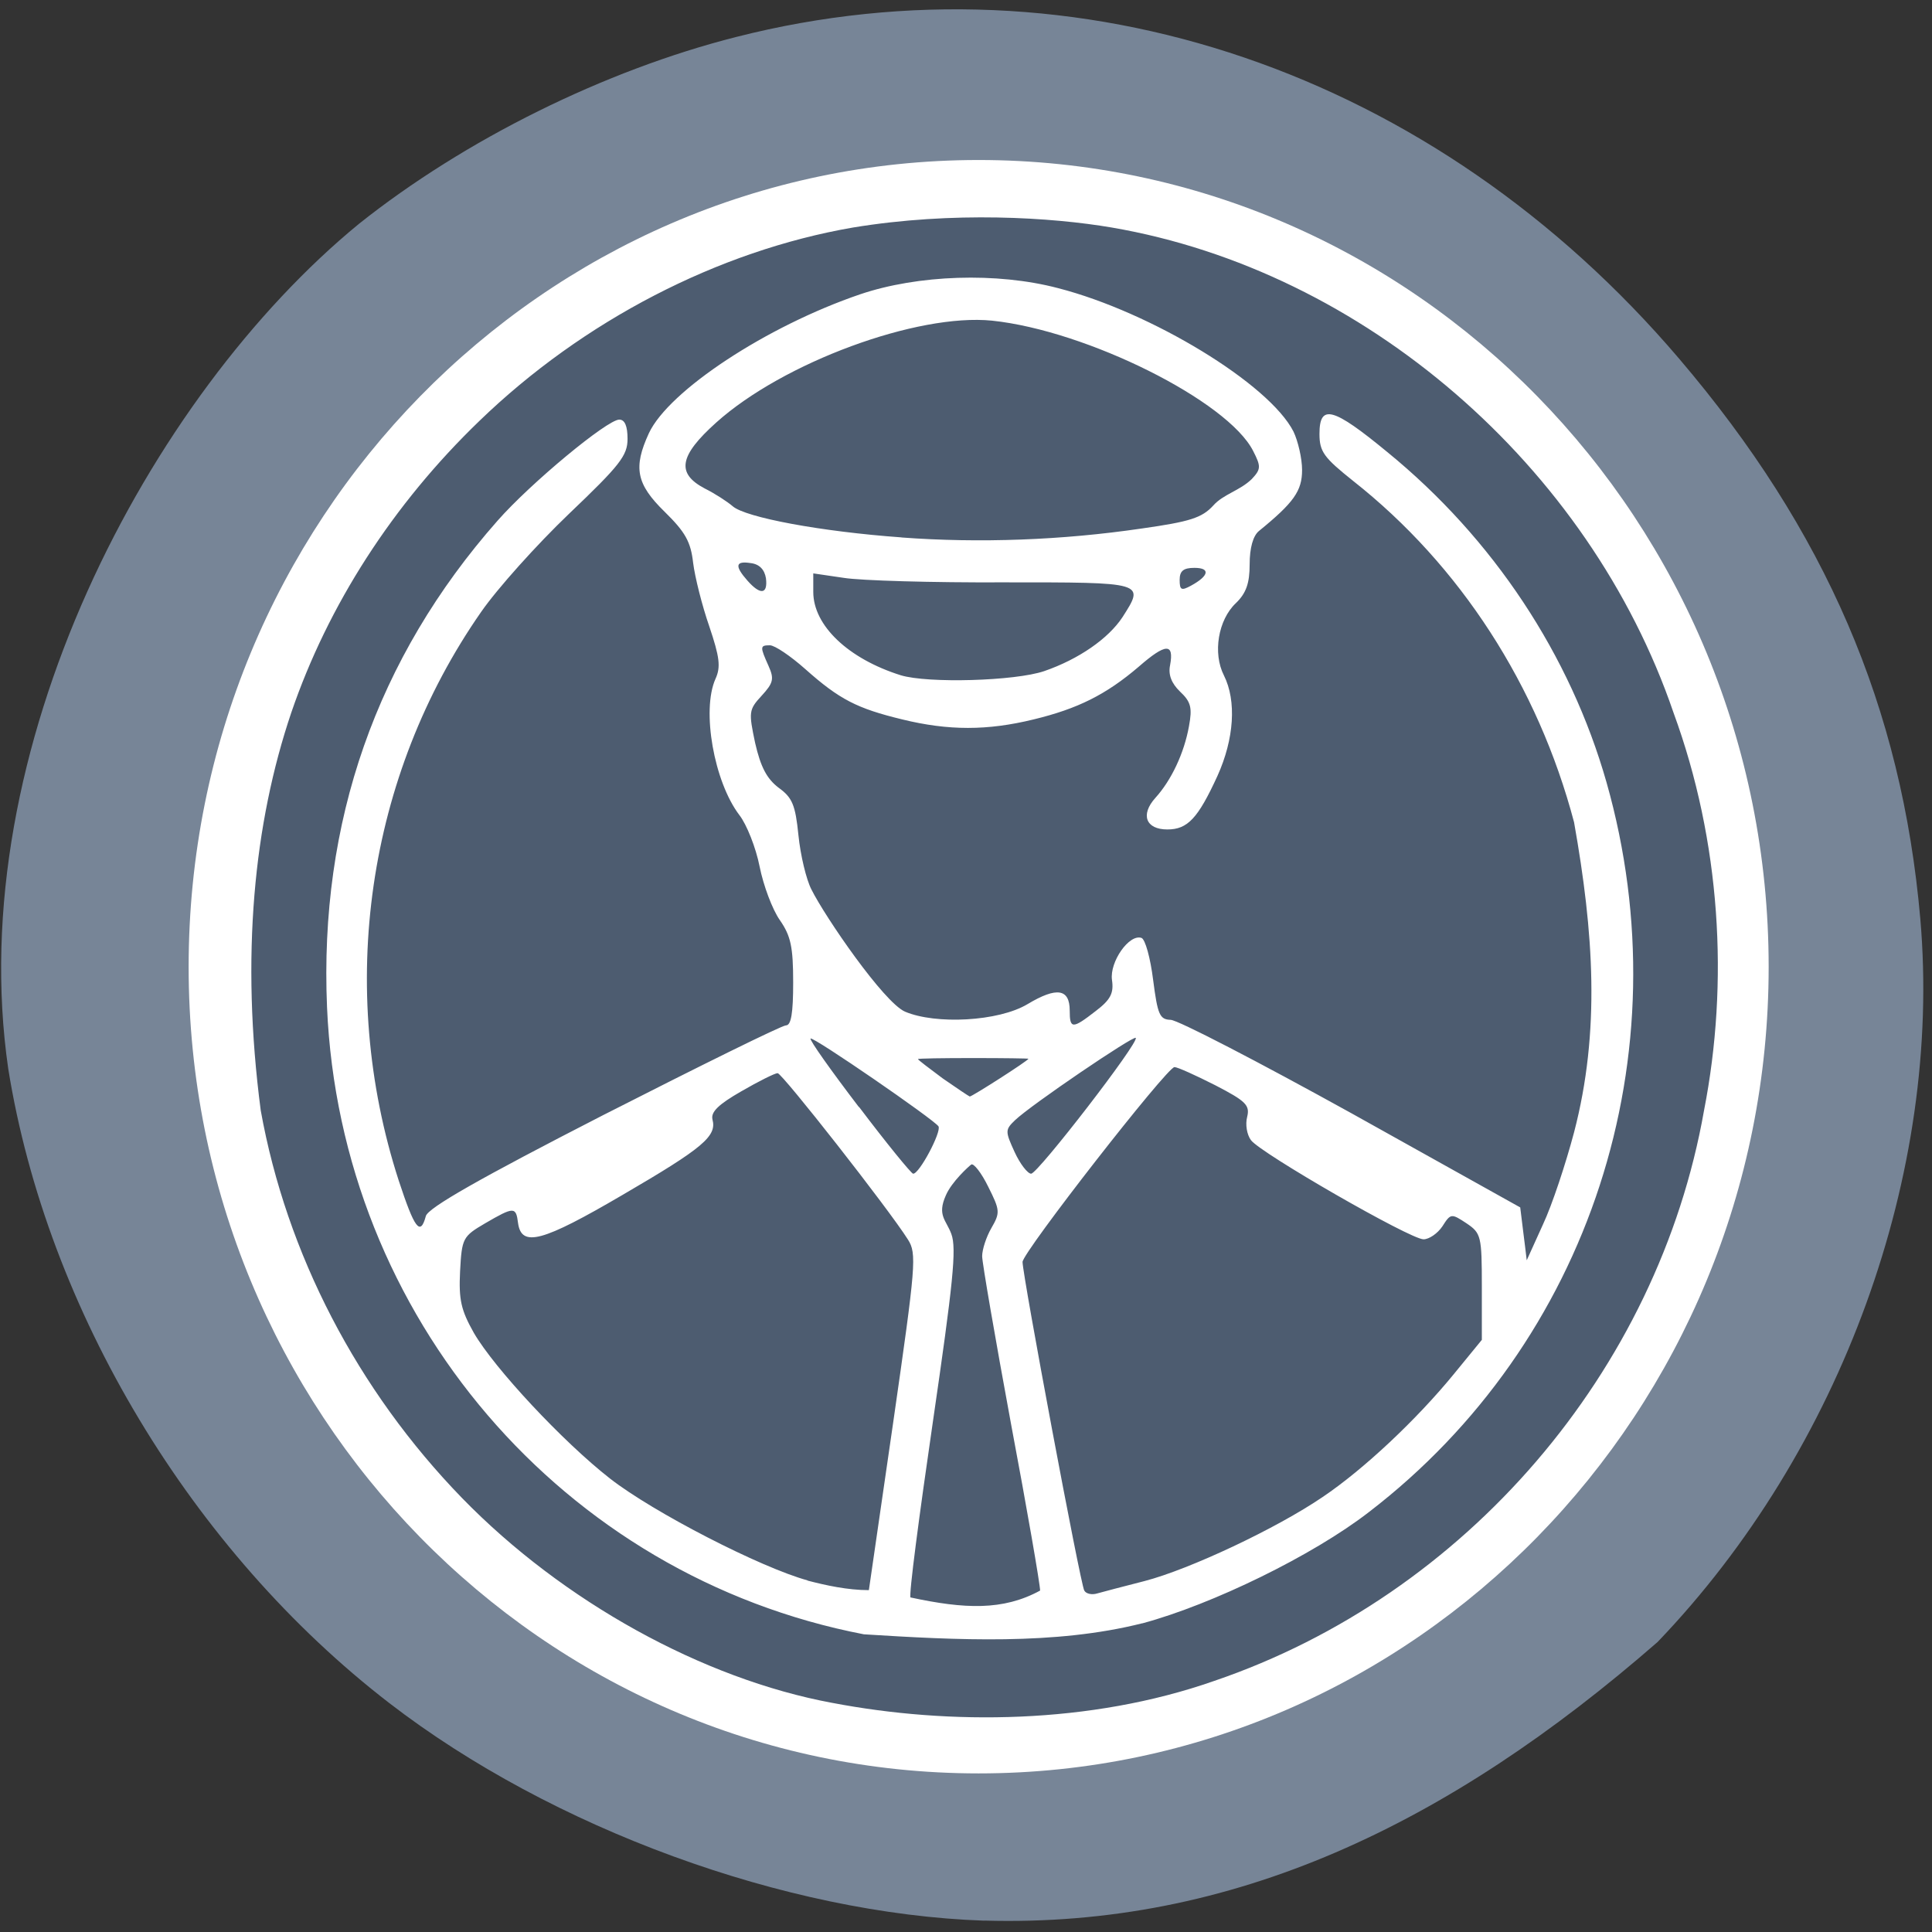 <svg xmlns="http://www.w3.org/2000/svg" viewBox="0 0 22 22"><rect x="0" y="0" width="22" height="22" fill="#333333" stroke="none"/><path d="m 11.207 21.871 c -2.266 -0.078 -4.922 -1.051 -6.773 -2.477 c -2.25 -1.734 -3.898 -4.473 -4.34 -7.223 c -0.527 -3.633 1.598 -7.656 3.992 -9.621 c 1.207 -0.961 2.801 -1.75 4.297 -2.129 c 3.895 -0.992 7.953 0.395 10.738 3.664 c 1.668 1.957 2.535 3.969 2.746 6.379 c 0.25 2.891 -0.898 6.05 -2.992 8.234 c -2.383 2.078 -4.836 3.254 -7.668 3.172" fill="#778597"/><path d="m 20.14 11.01 c 0 5.07 -4.03 9.184 -8.996 9.184 c -4.969 0 -8.996 -4.113 -8.996 -9.184 c 0 -5.074 4.03 -9.188 8.996 -9.188 c 4.969 0 8.996 4.113 8.996 9.188" fill="#fff"/><path d="m 9.477 19.391 c -1.473 -0.273 -3.066 -1.152 -4.215 -2.332 c -1.195 -1.23 -2 -2.785 -2.293 -4.414 c -0.23 -1.758 -0.078 -3.27 0.348 -4.531 c 0.418 -1.223 1.156 -2.371 2.141 -3.32 c 1.18 -1.141 2.719 -1.938 4.254 -2.203 c 1.141 -0.188 2.262 -0.117 2.949 0 c 2.867 0.492 5.434 2.711 6.395 5.523 c 0.539 1.469 0.633 3.074 0.348 4.531 c -0.523 2.969 -2.711 5.52 -5.578 6.496 c -1.414 0.496 -3.02 0.504 -4.348 0.25 m 3.531 -0.906 c 0.797 -0.215 1.941 -0.773 2.578 -1.266 c 2.52 -1.934 3.586 -5.211 2.707 -8.309 c -0.414 -1.453 -1.289 -2.777 -2.496 -3.762 c -0.621 -0.512 -0.773 -0.551 -0.773 -0.207 c 0 0.203 0.051 0.27 0.383 0.535 c 1.219 0.961 2.105 2.332 2.516 3.887 c 0.223 1.254 0.301 2.379 0 3.531 c -0.094 0.355 -0.25 0.828 -0.355 1.051 l -0.184 0.406 c -0.023 -0.203 -0.051 -0.402 -0.074 -0.602 l -1.918 -1.07 c -1.059 -0.586 -1.984 -1.066 -2.063 -1.066 c -0.125 -0.004 -0.148 -0.059 -0.199 -0.453 c -0.031 -0.25 -0.09 -0.465 -0.133 -0.48 c -0.141 -0.047 -0.363 0.273 -0.336 0.477 c 0.023 0.152 -0.016 0.227 -0.184 0.355 c -0.266 0.207 -0.297 0.207 -0.297 -0.004 c 0 -0.25 -0.148 -0.273 -0.48 -0.074 c -0.332 0.199 -1.047 0.234 -1.395 0.086 c -0.242 -0.105 -0.91 -1.078 -1.066 -1.391 c -0.059 -0.113 -0.125 -0.391 -0.148 -0.617 c -0.035 -0.348 -0.07 -0.43 -0.227 -0.543 c -0.133 -0.102 -0.203 -0.234 -0.266 -0.508 c -0.074 -0.352 -0.074 -0.379 0.074 -0.539 c 0.133 -0.145 0.145 -0.191 0.078 -0.34 c -0.098 -0.219 -0.098 -0.234 0.016 -0.234 c 0.055 0 0.234 0.121 0.402 0.27 c 0.391 0.348 0.59 0.449 1.105 0.574 c 0.527 0.129 0.969 0.129 1.496 0 c 0.5 -0.121 0.824 -0.281 1.199 -0.602 c 0.305 -0.266 0.402 -0.27 0.355 -0.016 c -0.023 0.109 0.016 0.207 0.113 0.301 c 0.125 0.117 0.141 0.184 0.102 0.395 c -0.055 0.305 -0.199 0.613 -0.383 0.816 c -0.172 0.191 -0.109 0.359 0.137 0.359 c 0.23 0 0.348 -0.125 0.57 -0.609 c 0.191 -0.422 0.219 -0.855 0.074 -1.145 c -0.129 -0.254 -0.066 -0.633 0.137 -0.824 c 0.117 -0.113 0.156 -0.227 0.156 -0.441 c 0 -0.188 0.039 -0.324 0.105 -0.379 c 0.398 -0.324 0.492 -0.457 0.492 -0.695 c 0 -0.133 -0.047 -0.332 -0.098 -0.438 c -0.277 -0.543 -1.617 -1.359 -2.68 -1.633 c -0.699 -0.184 -1.598 -0.152 -2.254 0.07 c -1.066 0.363 -2.18 1.098 -2.406 1.582 c -0.18 0.391 -0.145 0.578 0.18 0.895 c 0.234 0.23 0.297 0.34 0.324 0.582 c 0.02 0.16 0.102 0.488 0.184 0.723 c 0.117 0.348 0.133 0.461 0.07 0.598 c -0.16 0.359 -0.016 1.172 0.273 1.551 c 0.082 0.105 0.188 0.371 0.23 0.586 c 0.043 0.215 0.145 0.488 0.23 0.609 c 0.125 0.18 0.152 0.305 0.152 0.711 c 0 0.348 -0.023 0.488 -0.082 0.488 c -0.047 0 -0.98 0.461 -2.078 1.02 c -1.41 0.723 -2 1.059 -2.023 1.152 c -0.063 0.234 -0.129 0.141 -0.309 -0.406 c -0.711 -2.199 -0.363 -4.605 0.938 -6.473 c 0.184 -0.266 0.637 -0.77 1 -1.117 c 0.582 -0.555 0.668 -0.664 0.668 -0.855 c 0 -0.145 -0.031 -0.219 -0.094 -0.219 c -0.137 0 -1.01 0.723 -1.387 1.152 c -1.379 1.563 -2.031 3.434 -1.941 5.539 c 0.152 3.523 2.684 6.48 6.113 7.141 c 1.055 0.066 2.176 0.125 3.168 -0.125 m -2.637 -0.293 c -0.02 -0.031 0.098 -0.926 0.254 -1.996 c 0.23 -1.578 0.273 -1.98 0.211 -2.145 c -0.059 -0.16 -0.164 -0.211 -0.063 -0.438 c 0.066 -0.156 0.262 -0.332 0.289 -0.352 c 0.027 -0.02 0.117 0.094 0.195 0.254 c 0.133 0.266 0.137 0.293 0.035 0.469 c -0.059 0.102 -0.105 0.246 -0.105 0.32 c 0 0.074 0.148 0.93 0.328 1.906 c 0.184 0.977 0.332 1.832 0.332 1.902 c -0.422 0.23 -0.859 0.211 -1.477 0.078 m 1.98 -0.078 c -0.043 -0.066 -0.703 -3.59 -0.703 -3.742 c 0 -0.109 1.645 -2.219 1.73 -2.219 c 0.035 0 0.242 0.094 0.465 0.207 c 0.348 0.18 0.395 0.227 0.363 0.359 c -0.023 0.086 -0.004 0.203 0.043 0.266 c 0.109 0.148 1.813 1.129 1.965 1.129 c 0.063 0 0.16 -0.066 0.215 -0.148 c 0.094 -0.148 0.102 -0.148 0.273 -0.035 c 0.168 0.113 0.176 0.145 0.176 0.723 v 0.605 l -0.32 0.391 c -0.422 0.516 -1.023 1.082 -1.492 1.398 c -0.527 0.359 -1.516 0.824 -2.027 0.957 c -0.234 0.059 -0.48 0.125 -0.539 0.141 c -0.063 0.02 -0.129 0.004 -0.148 -0.031 m -3.152 -0.117 c -0.531 -0.145 -1.754 -0.773 -2.25 -1.16 c -0.535 -0.418 -1.316 -1.254 -1.551 -1.66 c -0.145 -0.258 -0.172 -0.375 -0.156 -0.699 c 0.02 -0.379 0.031 -0.398 0.285 -0.547 c 0.328 -0.191 0.352 -0.191 0.375 -0.004 c 0.039 0.281 0.277 0.215 1.191 -0.32 c 0.918 -0.535 1.074 -0.668 1.023 -0.859 c -0.02 -0.086 0.07 -0.172 0.328 -0.32 c 0.195 -0.113 0.383 -0.207 0.414 -0.207 c 0.051 0 1.262 1.543 1.484 1.895 c 0.102 0.16 0.09 0.289 -0.168 2.082 l -0.277 1.91 c -0.242 0 -0.492 -0.055 -0.699 -0.109 m 0.586 -5.391 c -0.316 -0.414 -0.566 -0.766 -0.551 -0.781 c 0.027 -0.027 1.406 0.922 1.457 1 c 0.035 0.063 -0.219 0.543 -0.289 0.539 c -0.023 -0.004 -0.301 -0.344 -0.617 -0.762 m 1.773 0.516 c -0.109 -0.238 -0.109 -0.254 0.004 -0.363 c 0.184 -0.176 1.348 -0.965 1.375 -0.938 c 0.043 0.047 -1.113 1.543 -1.191 1.547 c -0.039 0 -0.125 -0.109 -0.188 -0.246 m -0.82 -0.84 c -0.152 -0.113 -0.281 -0.211 -0.281 -0.219 c 0 -0.008 0.285 -0.012 0.629 -0.012 c 0.348 0 0.629 0.004 0.629 0.008 c 0 0.02 -0.641 0.43 -0.668 0.43 c -0.012 -0.004 -0.152 -0.098 -0.309 -0.207 m -0.477 -4.59 c -0.598 -0.188 -0.996 -0.566 -0.996 -0.949 v -0.211 l 0.348 0.051 c 0.191 0.031 1.012 0.055 1.82 0.051 c 1.617 0 1.609 -0.004 1.352 0.398 c -0.16 0.242 -0.496 0.477 -0.891 0.613 c -0.332 0.113 -1.324 0.141 -1.633 0.047 m -1.746 -1.078 c -0.148 -0.168 -0.137 -0.227 0.039 -0.199 c 0.098 0.012 0.156 0.074 0.172 0.172 c 0.023 0.184 -0.063 0.195 -0.211 0.027 m 4.922 -0.008 c 0 -0.102 0.043 -0.137 0.168 -0.137 c 0.184 0 0.168 0.09 -0.039 0.203 c -0.109 0.059 -0.129 0.051 -0.129 -0.066 m -3.168 -0.484 c -0.918 -0.066 -1.777 -0.227 -1.922 -0.355 c -0.059 -0.051 -0.203 -0.145 -0.32 -0.203 c -0.324 -0.172 -0.289 -0.371 0.133 -0.75 c 0.762 -0.684 2.289 -1.246 3.141 -1.16 c 1.078 0.113 2.684 0.914 2.973 1.484 c 0.09 0.176 0.09 0.207 -0.016 0.32 c -0.137 0.133 -0.324 0.172 -0.438 0.301 c -0.129 0.141 -0.266 0.184 -0.816 0.262 c -0.906 0.133 -1.844 0.168 -2.734 0.102" fill="#4d5c70"/></svg>